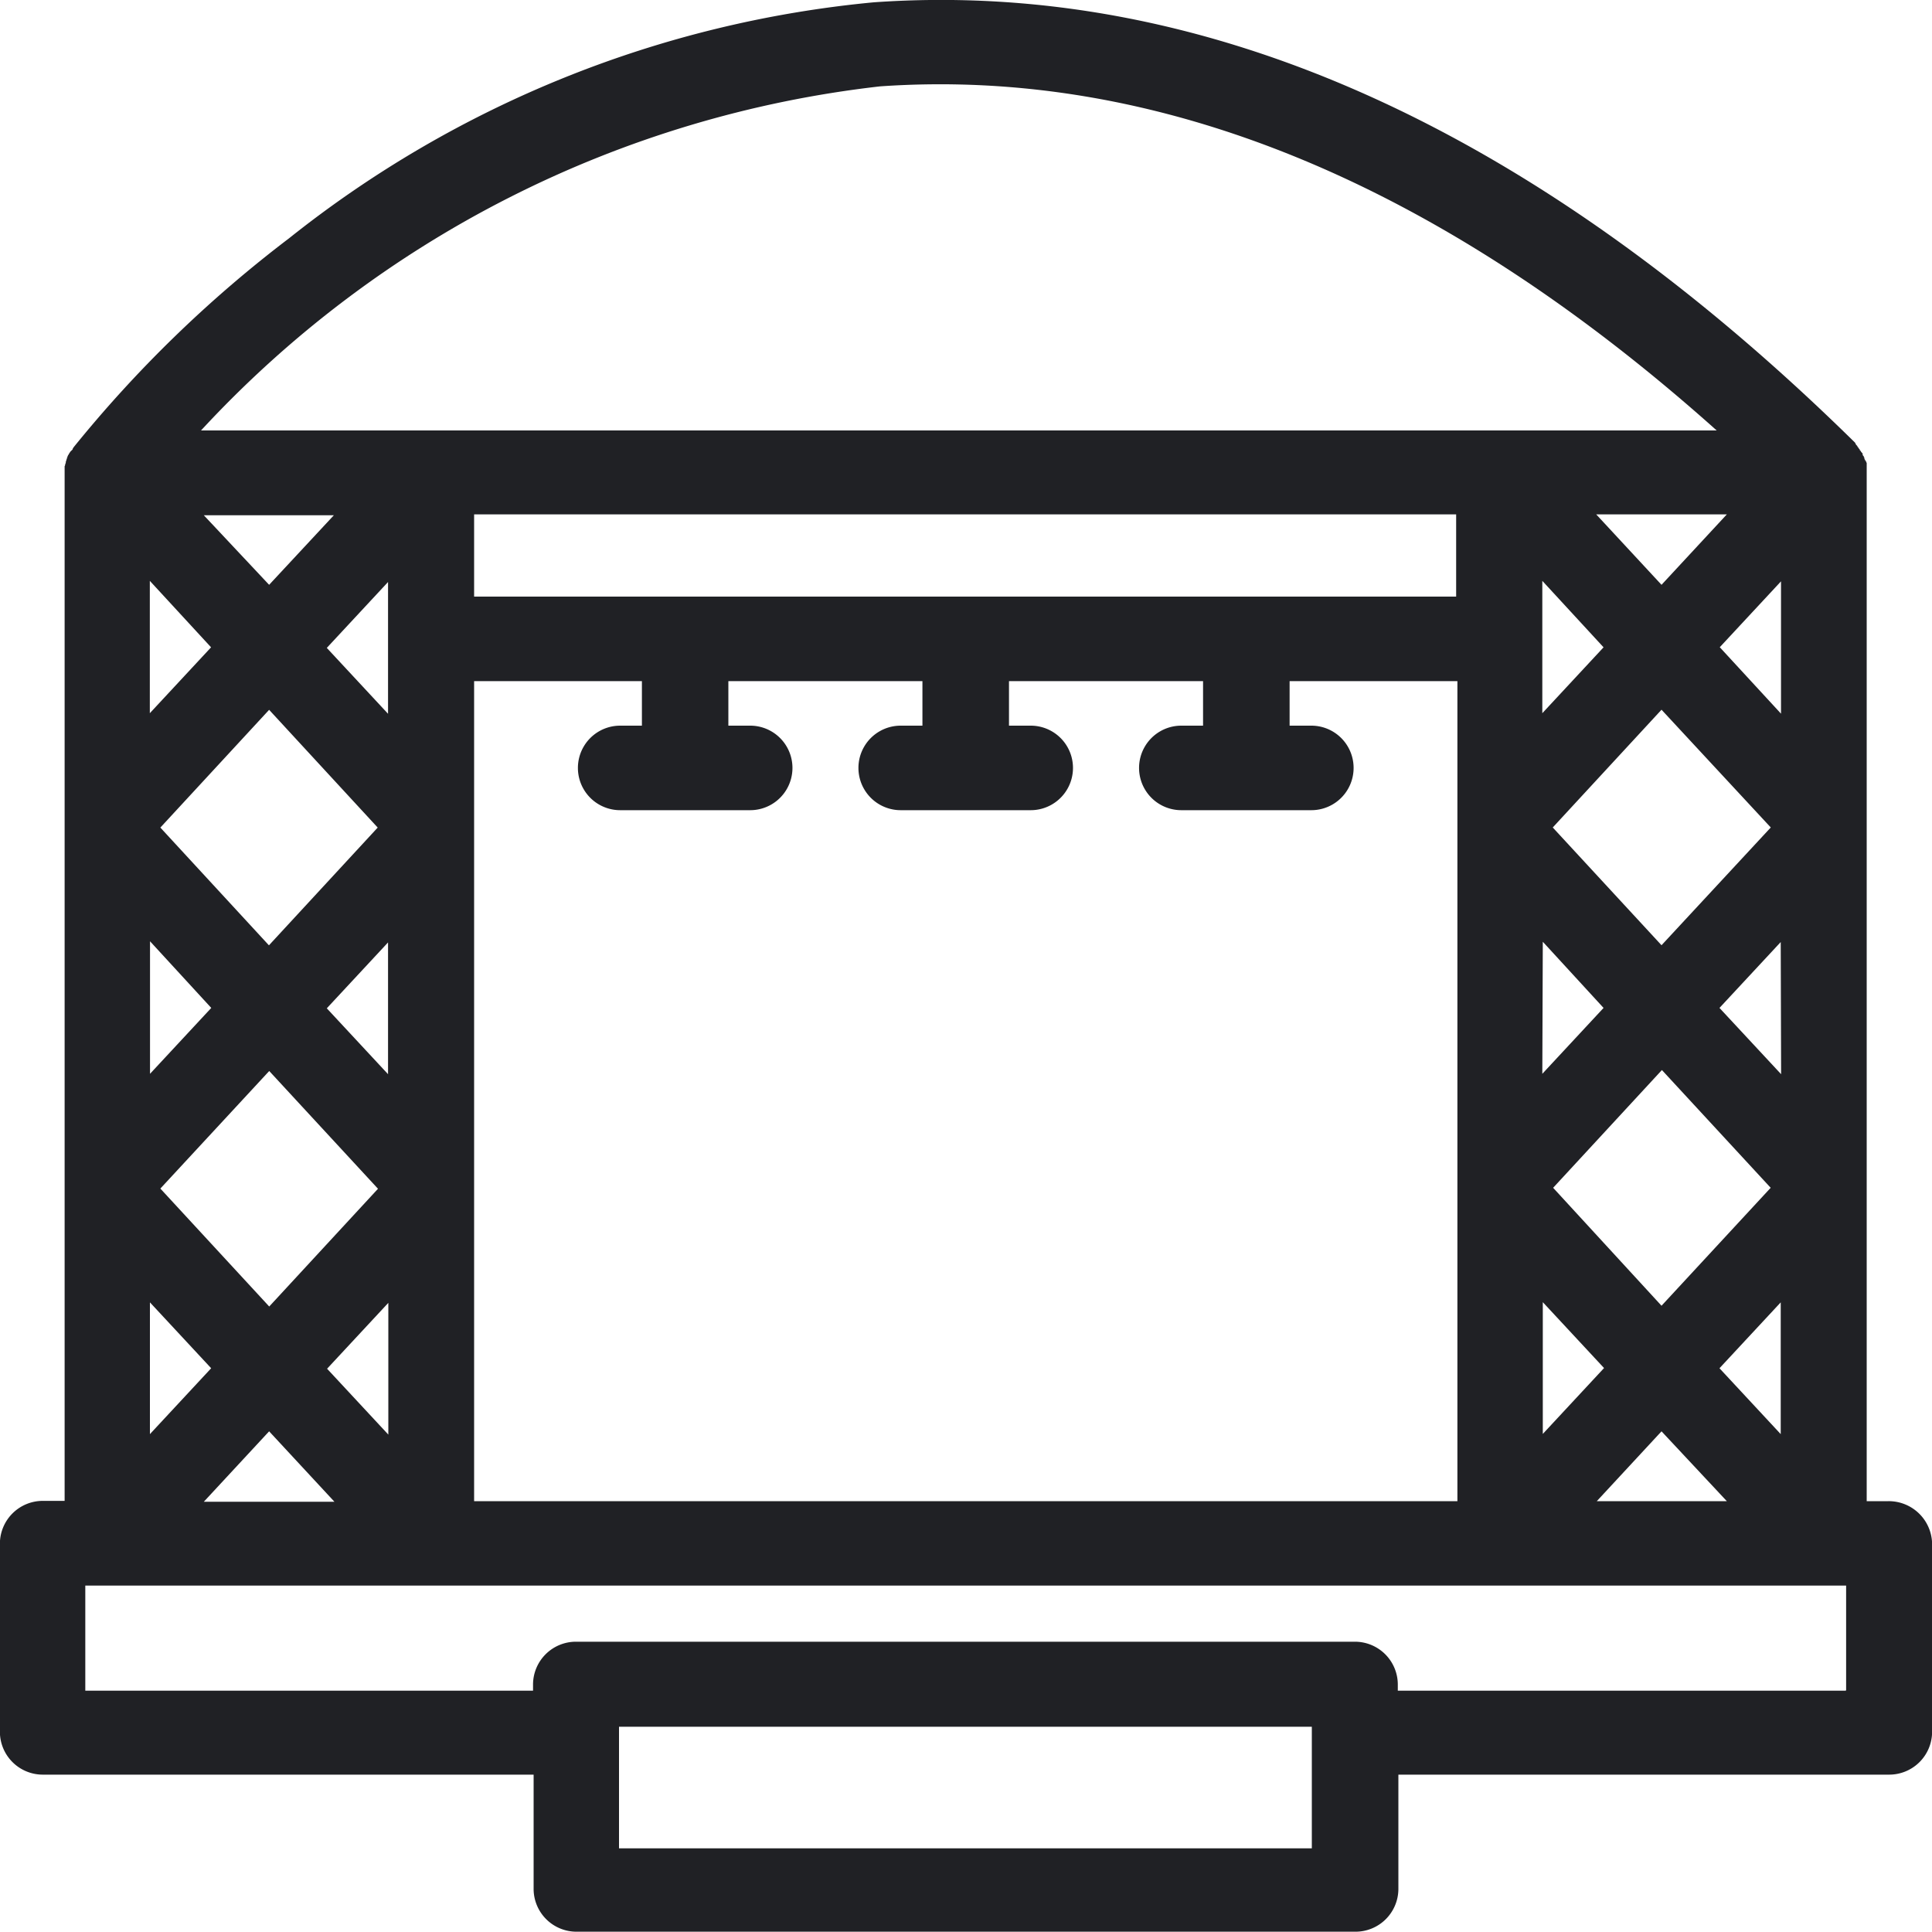 <svg xmlns="http://www.w3.org/2000/svg" width="20" height="20" viewBox="0 0 20 20">
  <path id="ic_object_303_outline" d="M106.949,100.006h-.225V89.266a.021.021,0,0,0-.006-.017c0-.006,0-.012-.006-.012s0-.006-.006-.012-.006-.012-.006-.017a.02.02,0,0,0-.006-.012c0-.006,0-.006-.006-.012s-.006-.012-.006-.018a.02.02,0,0,0-.006-.012l-.006-.006c-.006-.006-.006-.012-.012-.017s-.006-.006-.006-.012l-.006-.006c-.006-.006-.006-.012-.012-.017s-.006-.006-.006-.012l-.006-.006c-.006-.006-.012-.012-.012-.017s-.006-.006-.006-.012c-3.325-3.271-6.746-4.8-10.16-4.559a11.436,11.436,0,0,0-6.052,2.443A12.9,12.9,0,0,0,88.159,89.1h0c0,.006-.006.006-.006.012s-.006.012-.012.017h0l-.006.006-.006.006c-.006.006-.006.012-.012.017h0c0,.006-.006.006-.006.012a.006.006,0,0,1-.006.006c0,.006-.006.012-.006.017a.02.02,0,0,1-.006.012v.006h0c0,.006-.006.012-.006.018s-.006.012-.006.023a.021.021,0,0,1-.006.017.035.035,0,0,1-.006.023v.041h0v10.67h-.225a.444.444,0,0,0-.445.437V102.4a.444.444,0,0,0,.445.437h5.08v1.189a.444.444,0,0,0,.445.437h8.062a.444.444,0,0,0,.445-.437v-1.189h5.08a.444.444,0,0,0,.445-.437v-1.959A.449.449,0,0,0,106.949,100.006ZM105.2,98.63l.634-.682v1.364ZM104,91.167l-.634.682v-1.37Zm1.838,4.419L105.2,94.9l.634-.682Zm-.107-2.554L104.6,94.251l-1.126-1.219,1.126-1.219Zm-.528-1.866.634-.682v1.37Zm-1.832,3.049L104,94.9l-.634.682Zm0,3.731.634.682-.634.682Zm.107-1.184,1.126-1.219,1.126,1.219L104.6,97.983ZM104.6,90.52l-.676-.729h1.352Zm-2.122.122H92.308v-.851h10.166v.851Zm-12.893.525-.634.682v-1.37Zm1.832,4.419-.634-.682.634-.682Zm0-3.731-.634-.682.634-.682Zm-.107,1.178-1.126,1.219L89.06,93.033l1.126-1.219ZM89.587,94.9l-.634.682V94.21Zm.6.653,1.126,1.219-1.126,1.219L89.06,96.77Zm1.233,2.4v1.364l-.634-.682ZM90.186,90.52,89.51,89.8h1.346Zm-.6,8.11-.634.682V97.948Zm.6.653.676.729H89.51Zm2.122-7.766h1.737v.461H93.82a.437.437,0,1,0,0,.875h1.346a.437.437,0,1,0,0-.875H94.94v-.461h2.009v.461h-.225a.437.437,0,1,0,0,.875H98.07a.437.437,0,1,0,0-.875h-.225v-.461h2.009v.461h-.225a.437.437,0,1,0,0,.875h1.346a.437.437,0,1,0,0-.875h-.225v-.461h1.737v8.489H92.308ZM104.6,99.283l.676.723h-1.346ZM96.511,85.36c2.875-.2,5.785.991,8.66,3.562H89.481A11.311,11.311,0,0,1,96.511,85.36ZM100.98,103.6H93.808v-1.259h7.172Zm5.525-1.632h-4.635v-.07a.444.444,0,0,0-.445-.437H93.363a.444.444,0,0,0-.445.437v.07H88.283V100.88h18.228v1.084Z" transform="translate(-87.4 -84.466)" fill="#202125"/>
</svg>
